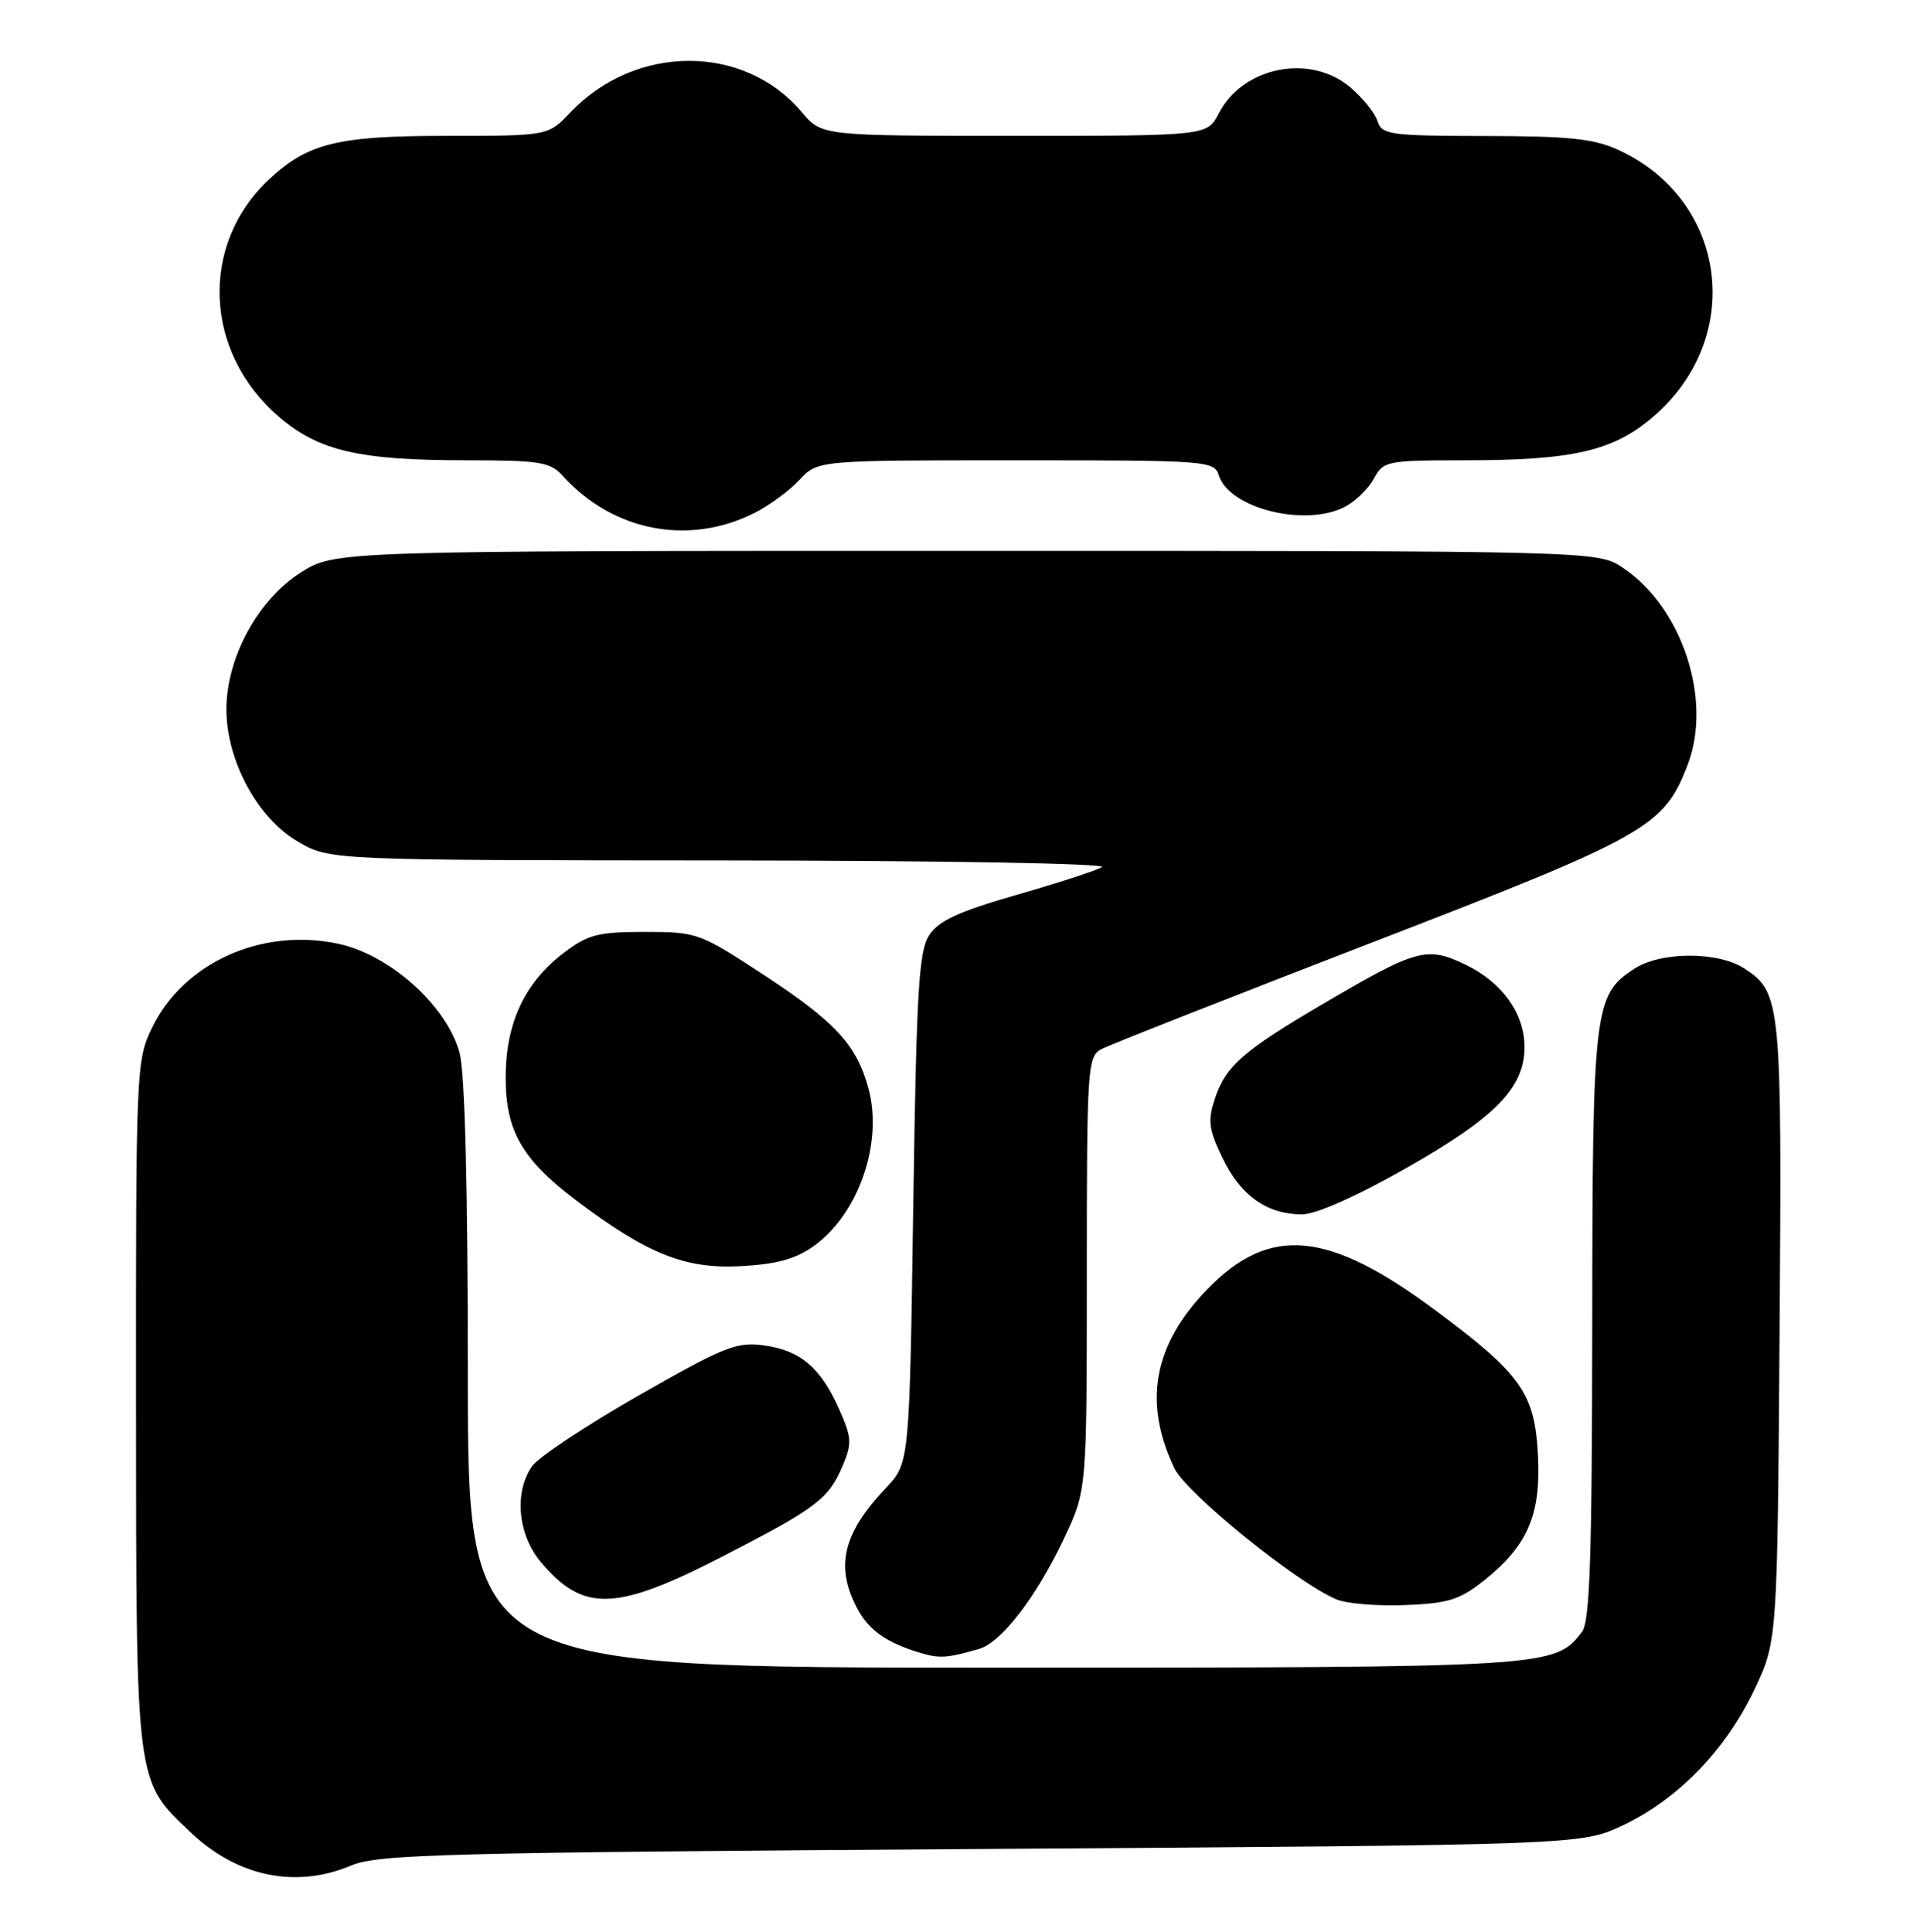 <?xml version="1.0" encoding="UTF-8" standalone="no"?>
<!DOCTYPE svg PUBLIC "-//W3C//DTD SVG 1.1//EN" "http://www.w3.org/Graphics/SVG/1.1/DTD/svg11.dtd" >
<svg xmlns="http://www.w3.org/2000/svg" xmlns:xlink="http://www.w3.org/1999/xlink" version="1.1" viewBox="0 0 254 256">
 <g >
 <path fill="currentColor"
d=" M 46.50 247.23 C 50.10 245.72 58.54 245.50 130.00 245.03 C 209.50 244.50 209.50 244.50 215.00 241.91 C 222.29 238.47 228.61 231.96 232.41 224.00 C 235.50 217.50 235.50 217.50 235.79 176.56 C 236.11 132.76 235.99 131.54 231.15 128.36 C 227.66 126.07 220.05 126.08 216.53 128.39 C 211.20 131.88 211.00 133.56 210.97 175.72 C 210.94 206.27 210.66 214.87 209.62 216.24 C 206.02 220.97 205.55 221.00 131.53 221.00 C 62.00 221.00 62.00 221.00 61.99 182.25 C 61.99 157.31 61.60 142.07 60.89 139.50 C 59.19 133.26 51.59 126.47 44.72 125.05 C 34.58 122.94 24.30 127.61 20.13 136.23 C 18.05 140.53 18.00 141.71 18.02 186.07 C 18.05 236.85 17.92 235.85 25.25 242.82 C 31.43 248.70 39.18 250.31 46.50 247.23 Z  M 129.71 218.52 C 132.67 217.68 137.30 211.66 140.98 203.88 C 144.00 197.50 144.00 197.50 144.00 168.79 C 144.00 141.48 144.09 140.02 145.92 139.04 C 146.98 138.48 163.07 132.14 181.67 124.95 C 218.33 110.80 220.46 109.60 223.63 101.31 C 226.90 92.73 222.90 80.54 215.07 75.27 C 211.70 73.00 211.70 73.00 128.05 73.00 C 44.39 73.00 44.39 73.00 39.84 75.88 C 34.17 79.49 30.00 87.15 30.00 94.00 C 30.00 100.78 34.10 108.39 39.43 111.51 C 43.68 114.00 43.68 114.00 95.59 114.03 C 124.97 114.05 146.85 114.43 146.00 114.92 C 145.18 115.39 140.06 117.05 134.63 118.61 C 127.03 120.79 124.38 122.02 123.13 123.92 C 121.73 126.05 121.43 131.23 121.00 160.15 C 120.50 193.89 120.50 193.89 117.37 197.20 C 111.72 203.16 110.66 207.51 113.51 213.02 C 115.05 216.00 117.40 217.68 121.94 219.04 C 124.49 219.80 125.48 219.74 129.71 218.52 Z  M 196.69 209.40 C 202.40 204.84 204.17 200.75 203.78 192.98 C 203.37 184.64 201.63 182.16 190.21 173.66 C 175.95 163.04 168.21 162.33 159.93 170.89 C 152.83 178.24 151.44 185.80 155.59 194.56 C 157.18 197.89 171.79 209.73 177.07 211.95 C 178.41 212.52 182.51 212.86 186.19 212.71 C 191.93 212.48 193.43 212.01 196.69 209.40 Z  M 95.53 206.37 C 108.22 199.85 109.78 198.67 111.67 194.21 C 112.91 191.28 112.85 190.47 111.17 186.71 C 108.70 181.19 106.04 178.95 101.16 178.29 C 97.57 177.81 95.87 178.50 84.59 184.95 C 77.67 188.91 71.34 193.11 70.51 194.29 C 68.09 197.74 68.60 203.38 71.67 207.02 C 77.26 213.66 81.55 213.55 95.53 206.37 Z  M 107.80 165.15 C 113.73 160.92 117.02 151.50 115.08 144.29 C 113.51 138.46 110.70 135.42 101.07 129.11 C 92.70 123.63 92.33 123.50 85.42 123.50 C 79.21 123.50 77.90 123.84 74.66 126.31 C 69.49 130.25 67.00 135.62 67.00 142.81 C 67.00 149.88 69.17 153.66 76.36 159.09 C 85.68 166.14 90.75 168.17 98.02 167.80 C 102.86 167.55 105.38 166.86 107.80 165.15 Z  M 186.46 154.72 C 198.14 148.09 202.00 144.12 202.00 138.76 C 202.00 134.34 199.06 130.21 194.26 127.88 C 189.06 125.36 187.75 125.72 175.31 133.03 C 164.67 139.28 162.39 141.28 160.95 145.66 C 160.00 148.53 160.16 149.70 162.02 153.53 C 164.41 158.47 167.87 160.91 172.50 160.93 C 174.35 160.94 179.70 158.56 186.46 154.72 Z  M 100.00 67.96 C 101.92 66.99 104.59 65.03 105.92 63.60 C 108.35 61.00 108.35 61.00 134.61 61.00 C 160.03 61.00 160.89 61.06 161.50 63.01 C 162.90 67.41 173.07 69.91 178.28 67.12 C 179.65 66.38 181.36 64.70 182.06 63.39 C 183.29 61.10 183.78 61.00 194.12 61.00 C 208.42 61.00 213.74 59.77 219.02 55.25 C 231.25 44.79 228.92 26.57 214.50 19.90 C 211.23 18.38 208.00 18.04 196.82 18.02 C 184.13 18.00 183.09 17.86 182.51 16.04 C 182.17 14.97 180.53 12.94 178.87 11.54 C 173.56 7.07 164.68 8.85 161.49 15.02 C 159.95 18.00 159.95 18.00 134.41 18.00 C 108.87 18.00 108.87 18.00 106.23 14.86 C 98.59 5.78 84.22 5.80 75.56 14.91 C 72.63 18.00 72.63 18.00 59.28 18.00 C 44.70 18.00 40.79 18.96 35.62 23.80 C 26.41 32.44 27.02 46.73 36.98 55.25 C 42.26 59.77 47.58 61.00 61.89 61.00 C 71.48 61.00 72.90 61.23 74.53 63.03 C 81.22 70.43 91.27 72.37 100.00 67.96 Z "/>
</g>
</svg>